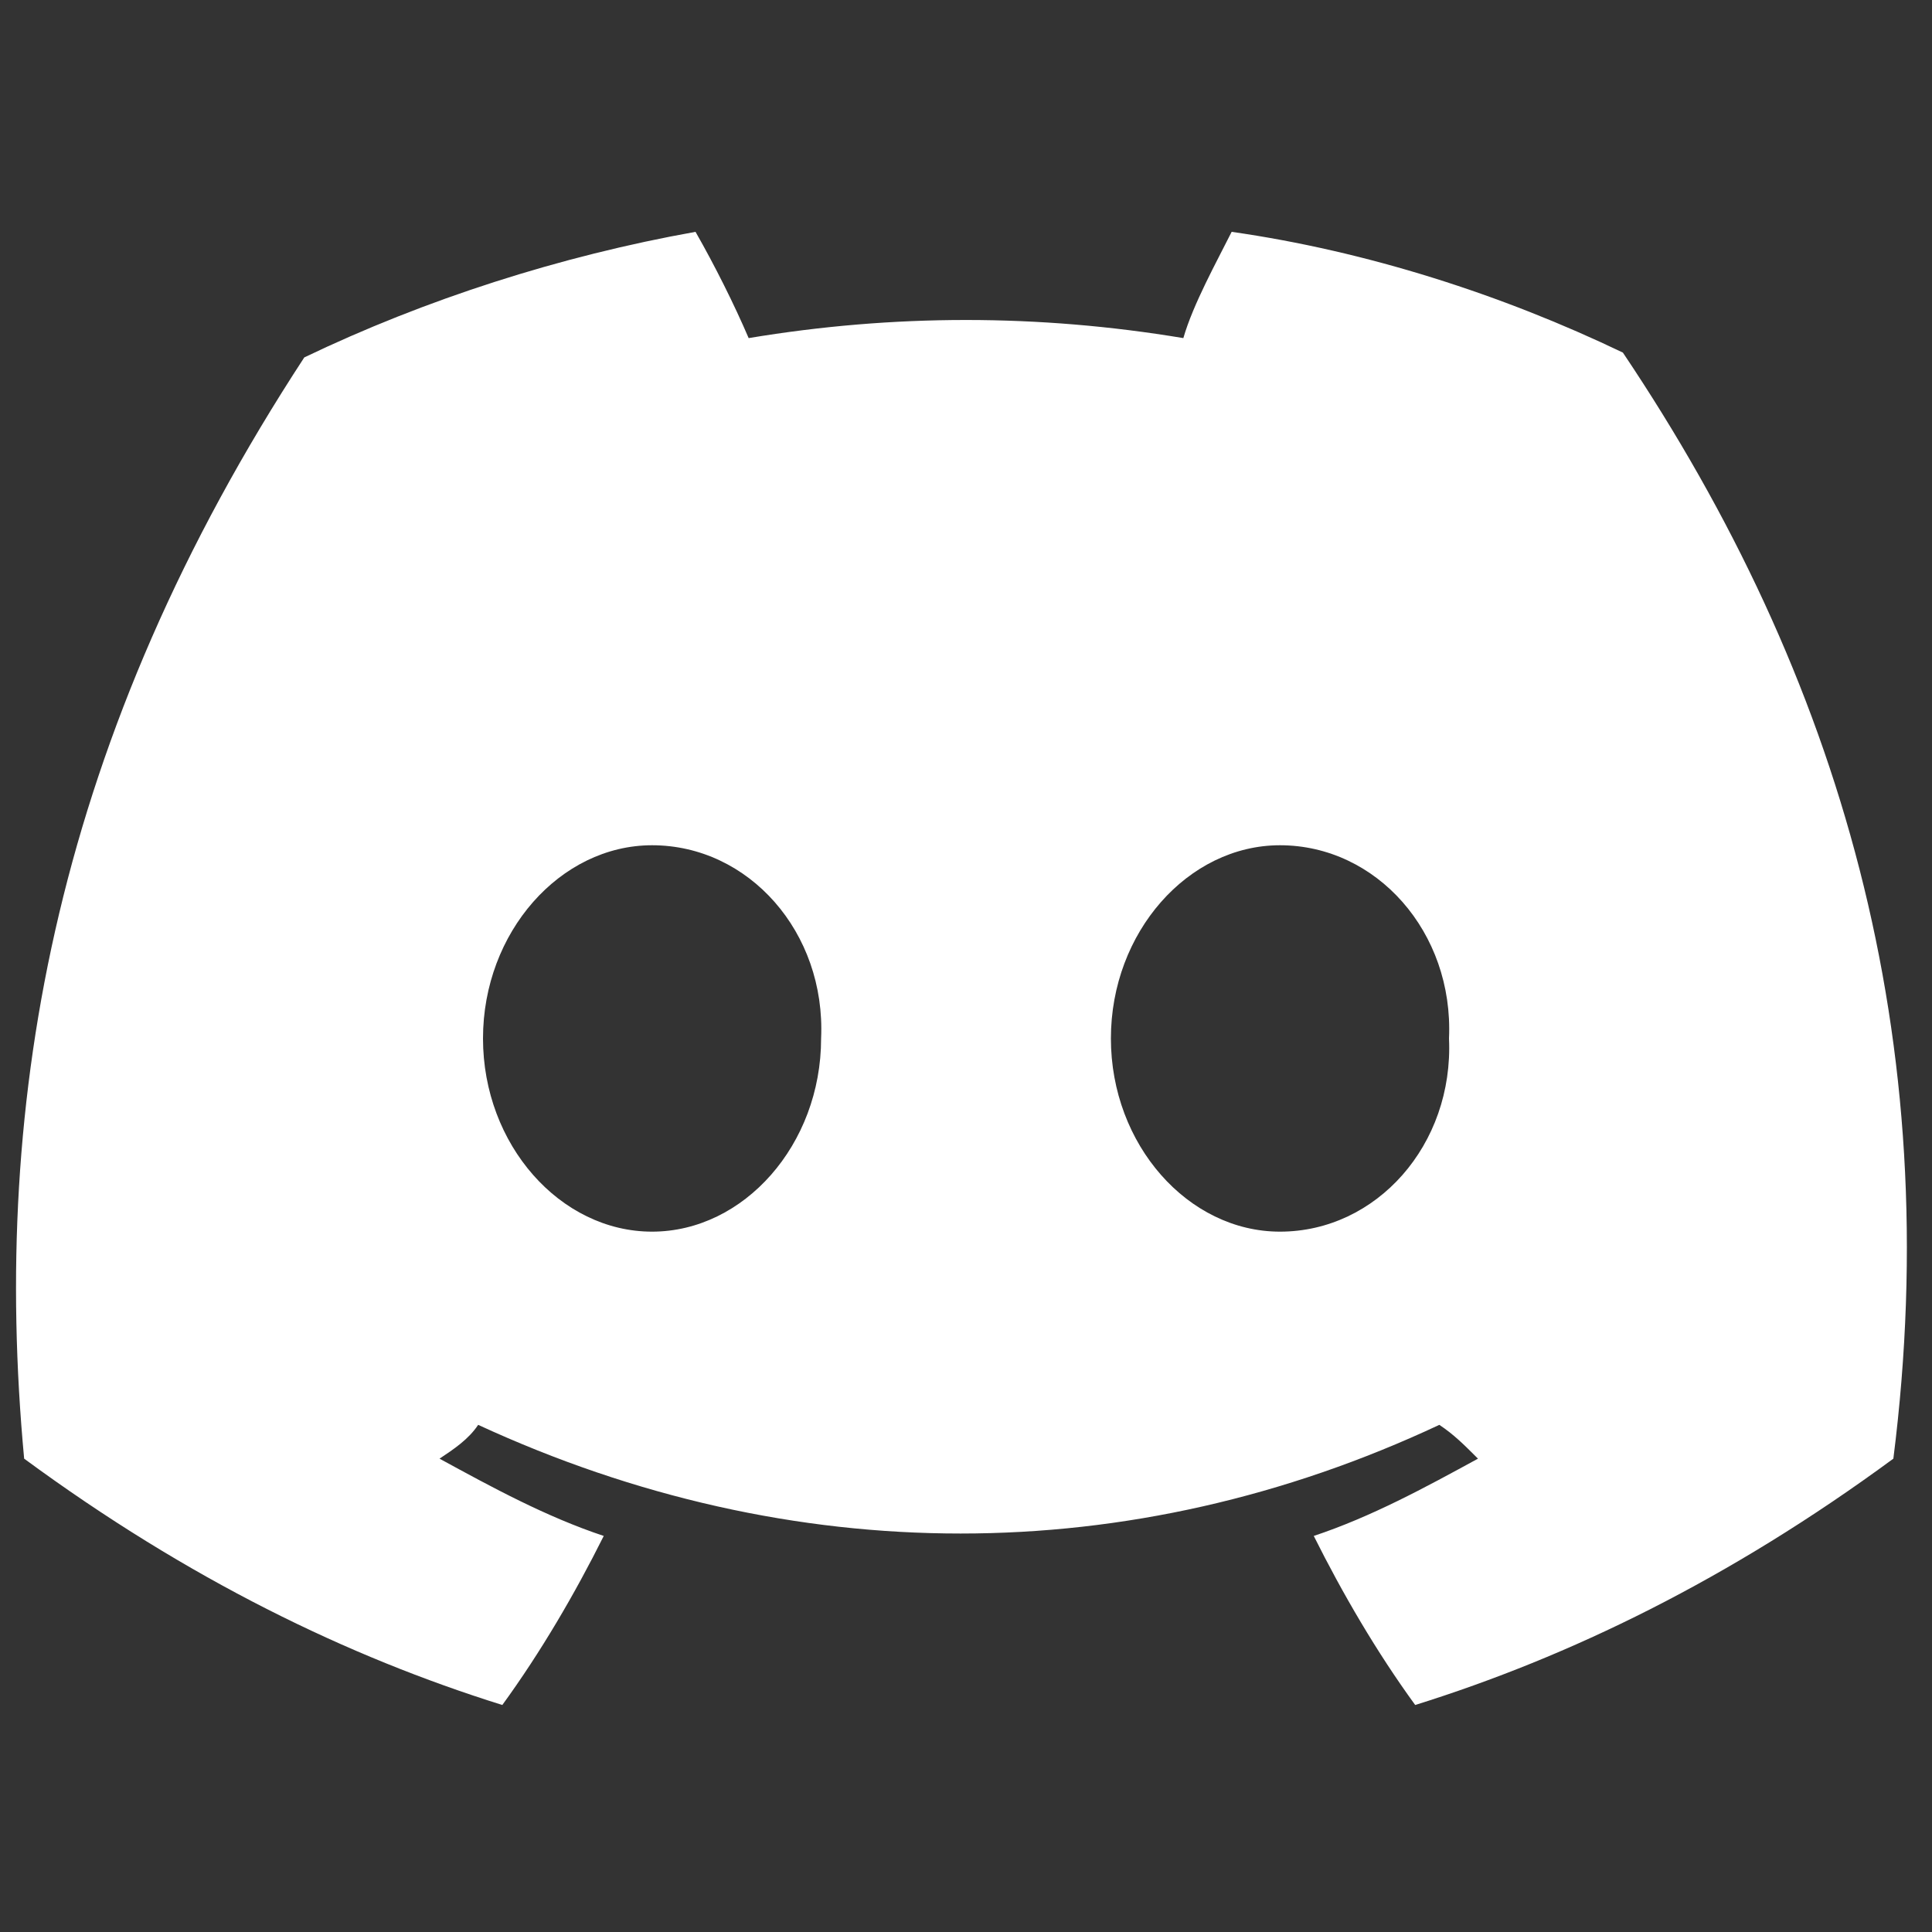 <?xml version="1.0" encoding="utf-8"?>
<!-- Generator: Adobe Illustrator 26.2.1, SVG Export Plug-In . SVG Version: 6.00 Build 0)  -->
<svg version="1.1" id="Layer_1" xmlns="http://www.w3.org/2000/svg" xmlns:xlink="http://www.w3.org/1999/xlink" x="0px" y="0px"
	 viewBox="0 0 40 40" style="enable-background:new 0 0 40 40;" xml:space="preserve">
<rect x="0" y="0" width="40" height="40" fill="#333333" stroke="none"/>
<style type="text/css">
	.st0{fill:#FFFFFF;}
</style>
<g>
	<g>
		<path class="st0" d="M33.6,7.3c-2.5-1.2-5.3-2.1-8.1-2.5c-0.3,0.6-0.8,1.5-1,2.2c-3-0.5-6-0.5-9,0c-0.3-0.7-0.7-1.5-1.1-2.2
			c-2.8,0.5-5.6,1.4-8.1,2.6c-5.1,7.8-6.5,15.3-5.8,22.8c3.4,2.5,6.7,4.1,9.9,5.1c0.8-1.1,1.5-2.3,2.1-3.5c-1.2-0.4-2.3-1-3.4-1.6
			c0.3-0.2,0.6-0.4,0.8-0.7c6.5,3,13.5,3,19.9,0c0.3,0.2,0.5,0.4,0.8,0.7c-1.1,0.6-2.2,1.2-3.4,1.6c0.6,1.2,1.3,2.4,2.1,3.5
			c3.2-1,6.5-2.6,9.9-5.1C40.3,21.5,38.1,14,33.6,7.3z M13.5,25.5c-1.9,0-3.5-1.8-3.5-4s1.6-4,3.5-4c2,0,3.6,1.8,3.5,4
			C17,23.7,15.4,25.5,13.5,25.5z M26.5,25.5c-1.9,0-3.5-1.8-3.5-4s1.6-4,3.5-4c2,0,3.6,1.8,3.5,4C30.1,23.7,28.5,25.5,26.5,25.5z"/>
	</g>
</g>
</svg>
